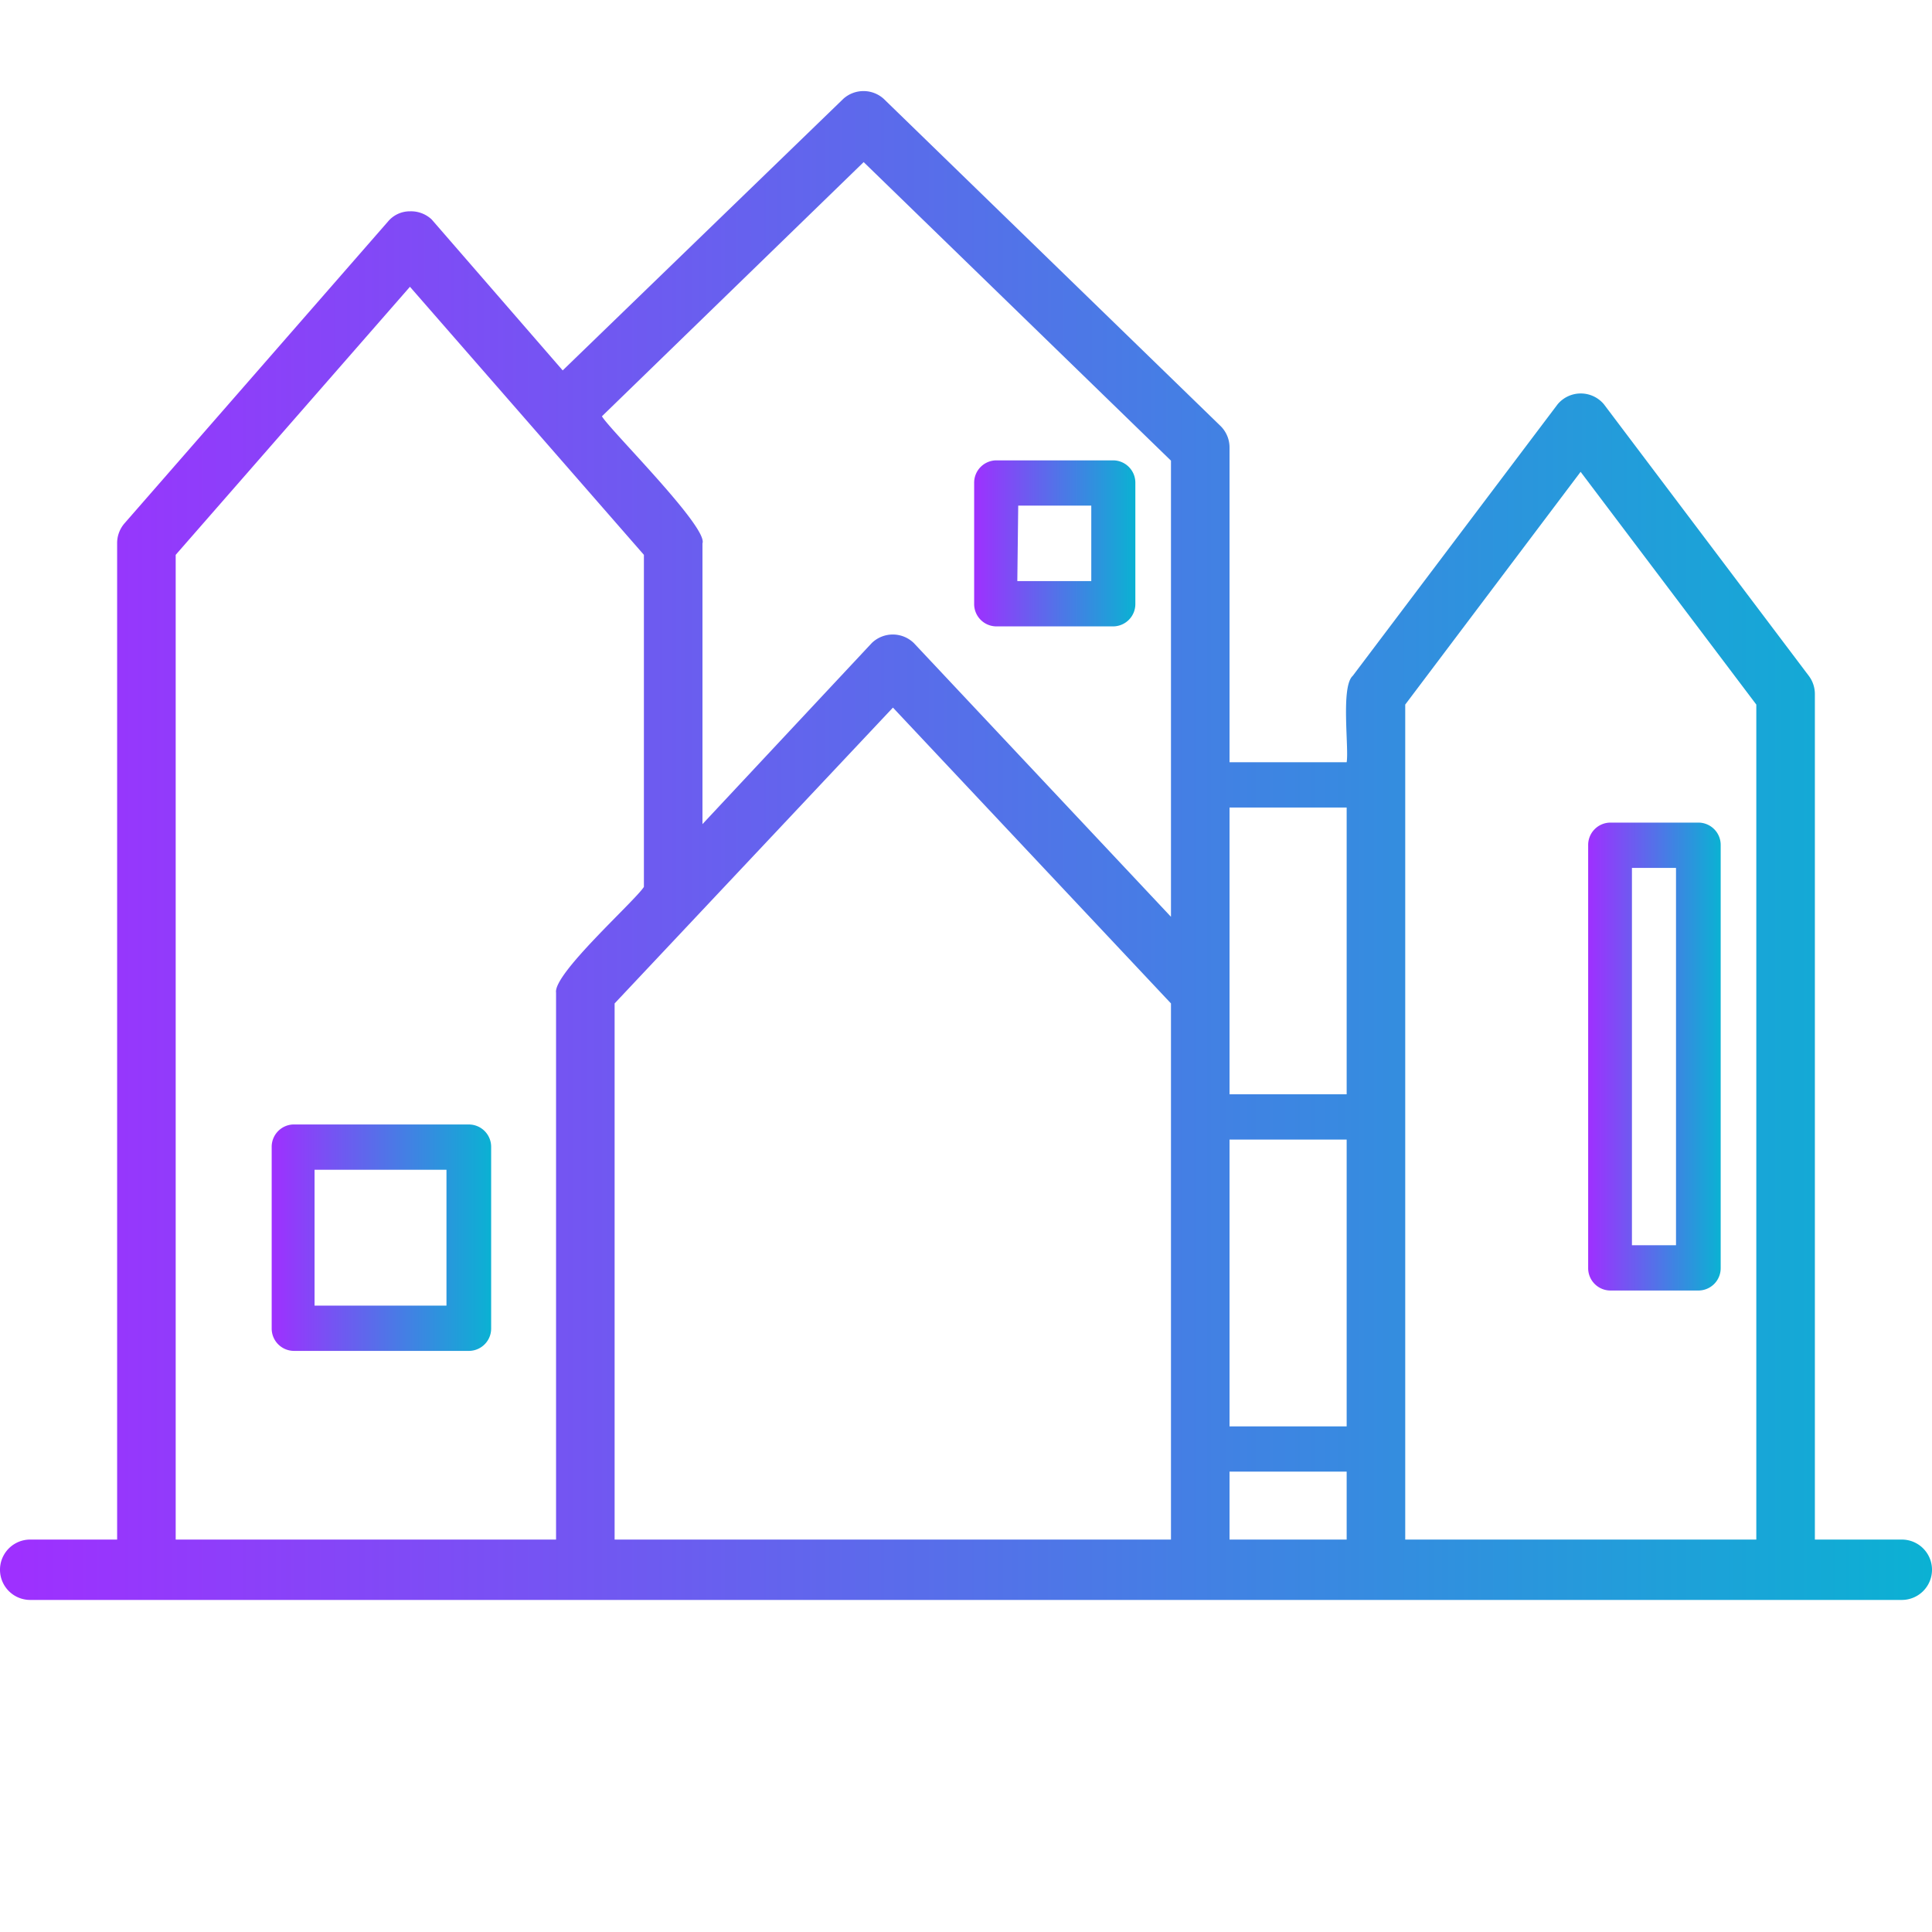 <svg xmlns="http://www.w3.org/2000/svg" xmlns:xlink="http://www.w3.org/1999/xlink" viewBox="0 0 64 64"><defs><style>.cls-1{fill:url(#linear-gradient);}.cls-2{fill:url(#linear-gradient-2);}.cls-3{fill:url(#linear-gradient-3);}.cls-4{fill:url(#linear-gradient-4);}</style><linearGradient id="linear-gradient" x1="0.03" y1="28" x2="63.97" y2="28" gradientUnits="userSpaceOnUse"><stop offset="0" stop-color="#9f2fff"/><stop offset="1" stop-color="#0bb1d3"/></linearGradient><linearGradient id="linear-gradient-2" x1="8.97" y1="41" x2="16.24" y2="41" xlink:href="#linear-gradient"/><linearGradient id="linear-gradient-3" x1="32.24" y1="18" x2="37.58" y2="18" xlink:href="#linear-gradient"/><linearGradient id="linear-gradient-4" x1="52.61" y1="35" x2="56.97" y2="35" xlink:href="#linear-gradient"/></defs><g id="HOUSE-8" data-name="HOUSE"><path class="cls-1" d="M63,51H60.12V23a1,1,0,0,0-.2-.61l-6.79-9a1,1,0,0,0-1.53,0l-6.79,9c-.4.36-.12,2.39-.2,2.86H40.73V14.83a1,1,0,0,0-.31-.73L29.27,3.27a1,1,0,0,0-1.33,0l-9.3,9-4.34-5A1,1,0,0,0,13.58,7a.94.94,0,0,0-.72.33l-8.73,10a1,1,0,0,0-.25.67V51H1a1,1,0,0,0,0,2H63A1,1,0,0,0,63,51ZM44.61,47.25H40.73v-9.5h3.88Zm-3.88,1.5h3.88V51H40.73Zm3.88-22v9.5H40.73v-9.5Zm-16-21.38,10.18,9.89V30.37L30.27,21.3a1,1,0,0,0-1.39,0l-5.61,6V18c.2-.53-3.09-3.78-3.33-4.21ZM5.82,51V18.38L13.58,9.5l7.75,8.88v11c-.31.48-3,2.87-2.91,3.5V51H5.82ZM22.3,51H20.36V33.24l9.22-9.8,9.21,9.8V51Zm24.25,0V23.34l5.81-7.71,5.82,7.71V51Z"/><path class="cls-2" d="M15.52,37.25H9.7A.74.74,0,0,0,9,38v6a.74.74,0,0,0,.73.75h5.82a.74.74,0,0,0,.72-.75V38A.74.74,0,0,0,15.52,37.25Zm-.73,6H10.42v-4.5h4.37Z"/><path class="cls-3" d="M33,20.75h3.88a.74.74,0,0,0,.73-.75V16a.74.74,0,0,0-.73-.75H33a.74.74,0,0,0-.73.75v4A.74.74,0,0,0,33,20.75Zm.73-4h2.42v2.5H33.7Z"/><path class="cls-4" d="M56.24,27.25H53.33a.74.74,0,0,0-.72.75V42a.74.74,0,0,0,.72.75h2.91A.74.74,0,0,0,57,42V28A.74.74,0,0,0,56.24,27.25Zm-.72,14H54.06V28.75h1.46Z"/></g></svg>